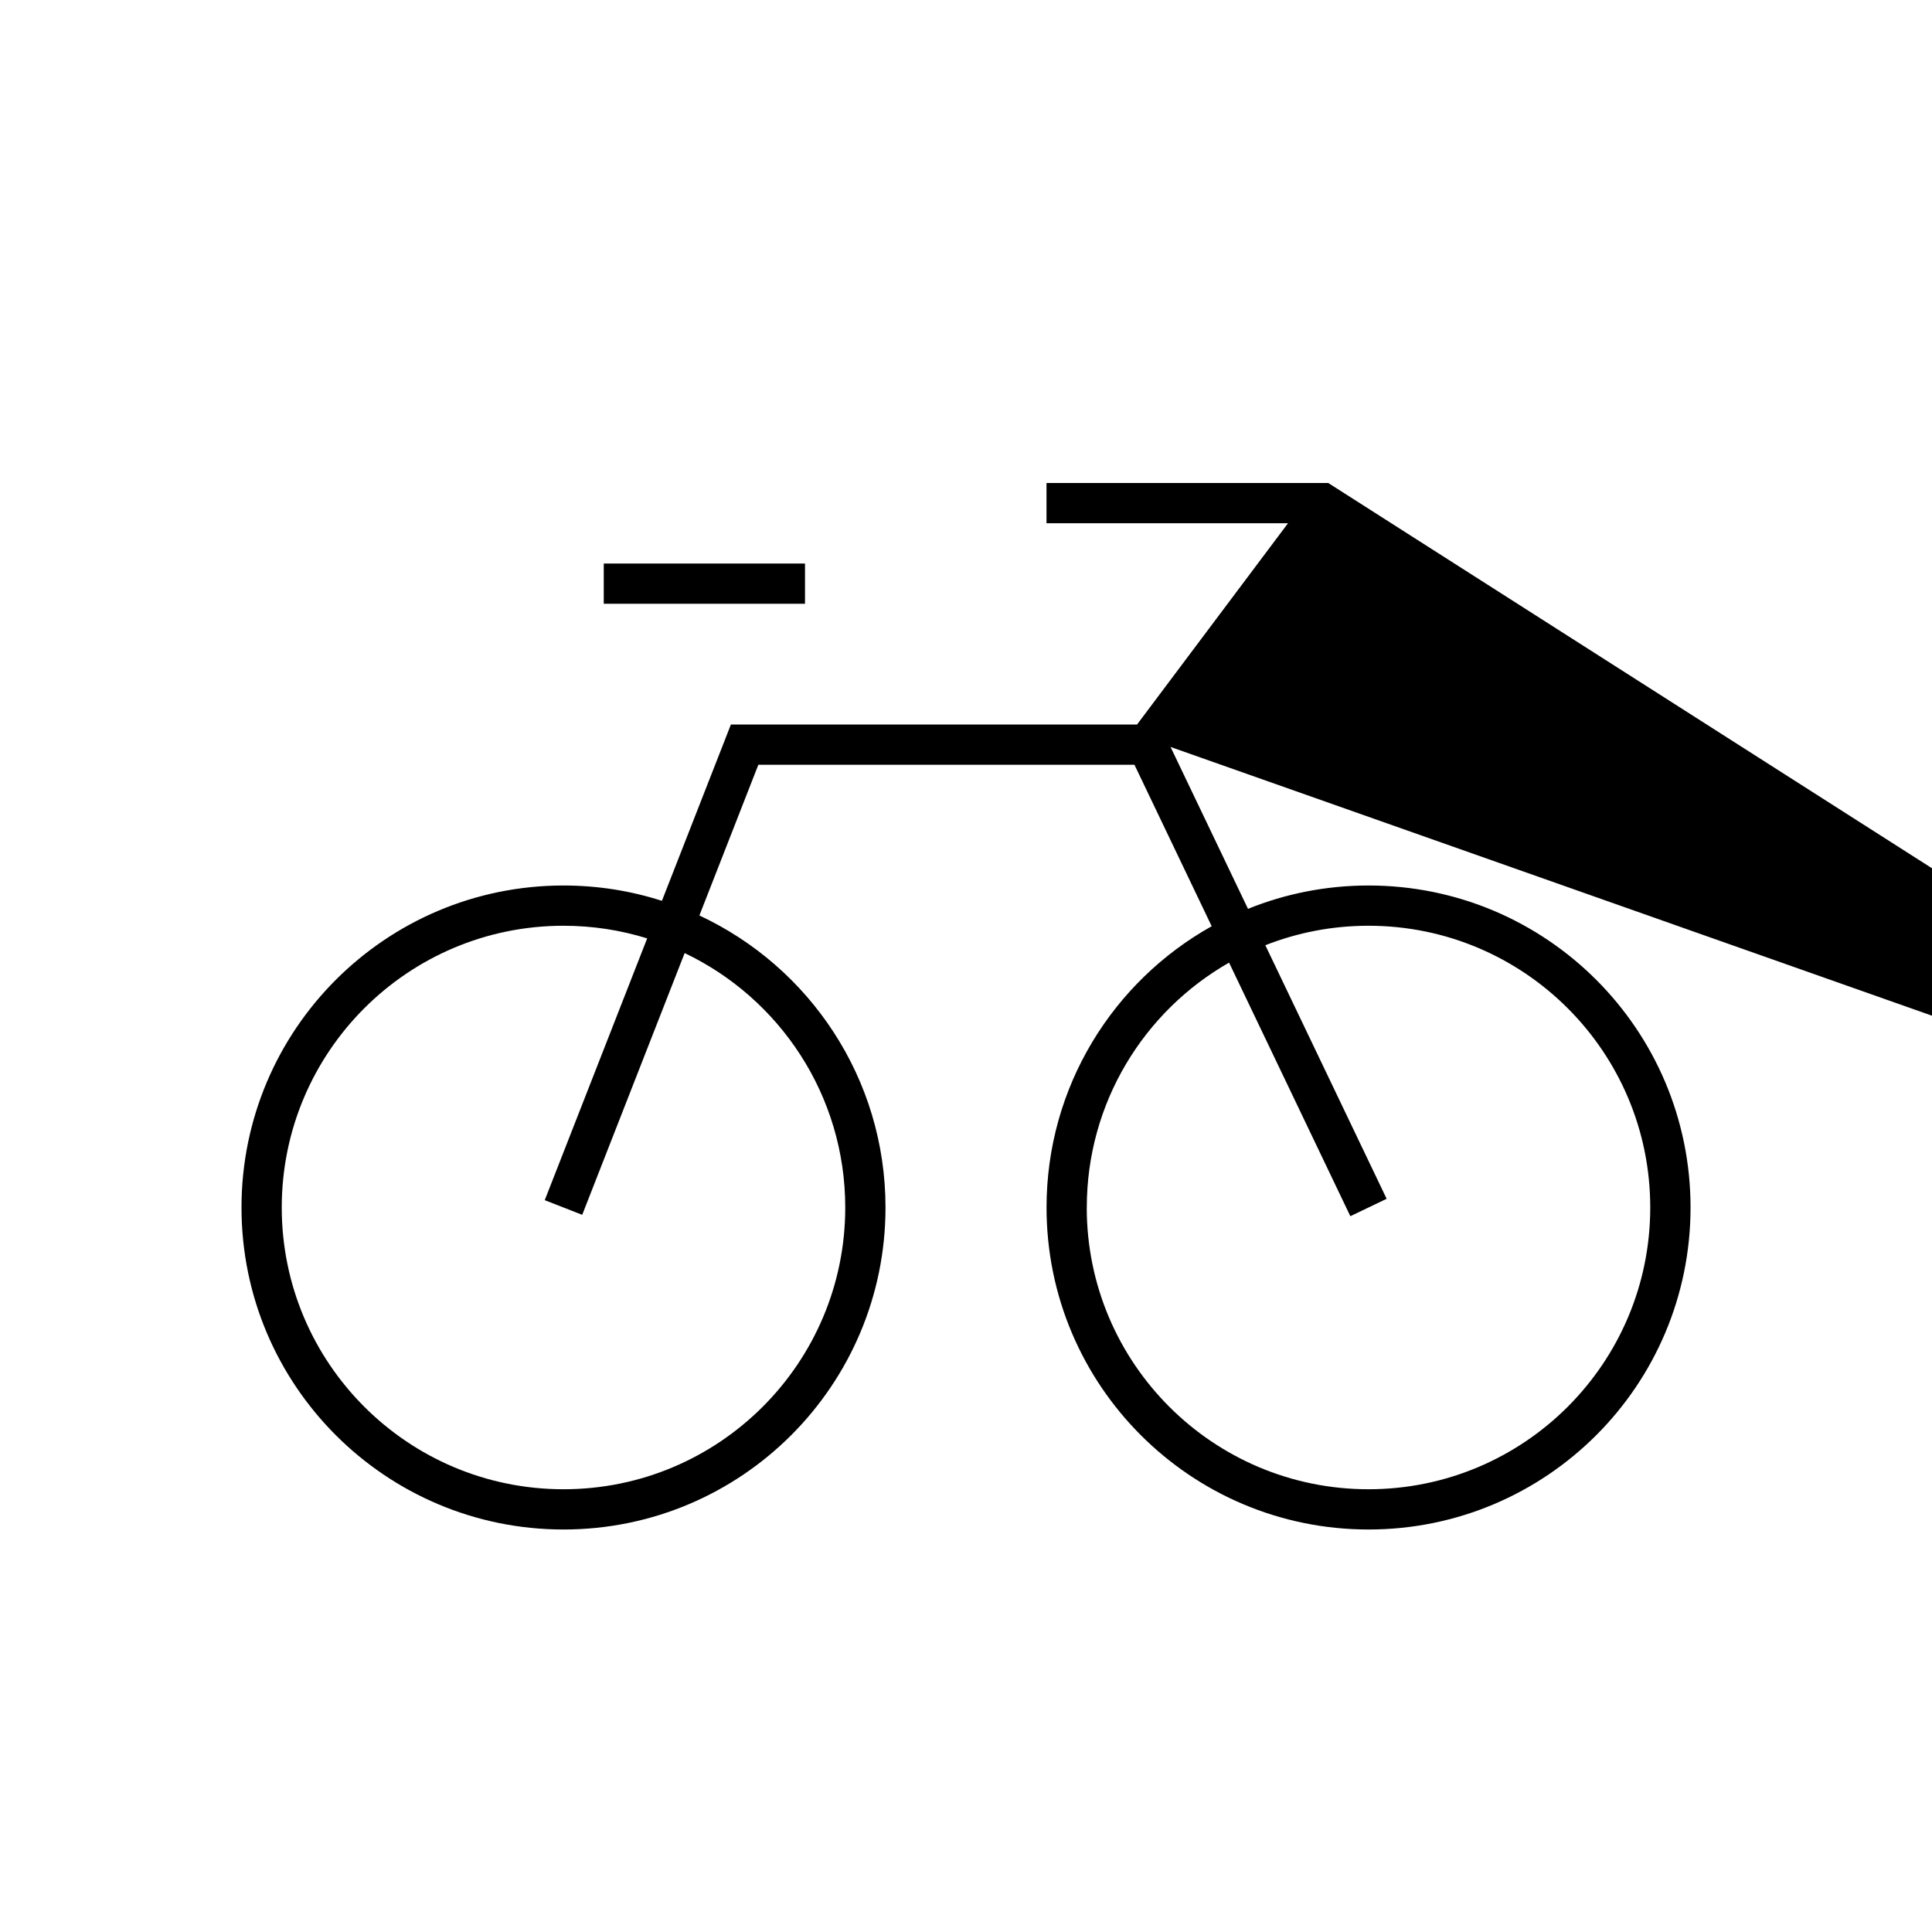 <svg width="48" height="48" xmlns="http://www.w3.org/2000/svg"><path fill-rule="evenodd" clip-rule="evenodd" d="m33,12h-7v1h6l-3.75,5H18.159l-.124.318-1.59,4.063C15.674,22.133,14.853,22,14,22c-4.418,0-8,3.582-8,8,0,4.419,3.582,8,8,8s8-3.581,8-8c0-3.212-1.893-5.982-4.624-7.255L18.841,19h9.344l1.919,4.012C27.656,24.38,26.001,26.997,26.001,30c0,4.419,3.582,8,8,8,4.419,0,8-3.581,8-8,0-4.418-3.581-8-8-8-1.059,0-2.07.206-2.995.58l-1.924-4.022,34,12h-1zm-5.999,18c0-2.606,1.424-4.879,3.535-6.084l3.013,6.3.902-.432-3.014-6.3c.794-.312,1.658-.484,2.563-.484,3.867,0,7,3.134,7,7,0,3.867-3.133,7-7,7-3.866,0-7-3.133-7-7zm-10.922-6.686-2.545,6.504.931.364,2.545-6.503C19.37,24.804,21,27.212,21,30c0,3.867-3.134,7-7,7s-7-3.133-7-7c0-3.866,3.134-7,7-7,.724,0,1.422.11,2.079.314zM15,15h5v-1h-5v1z"/></svg>